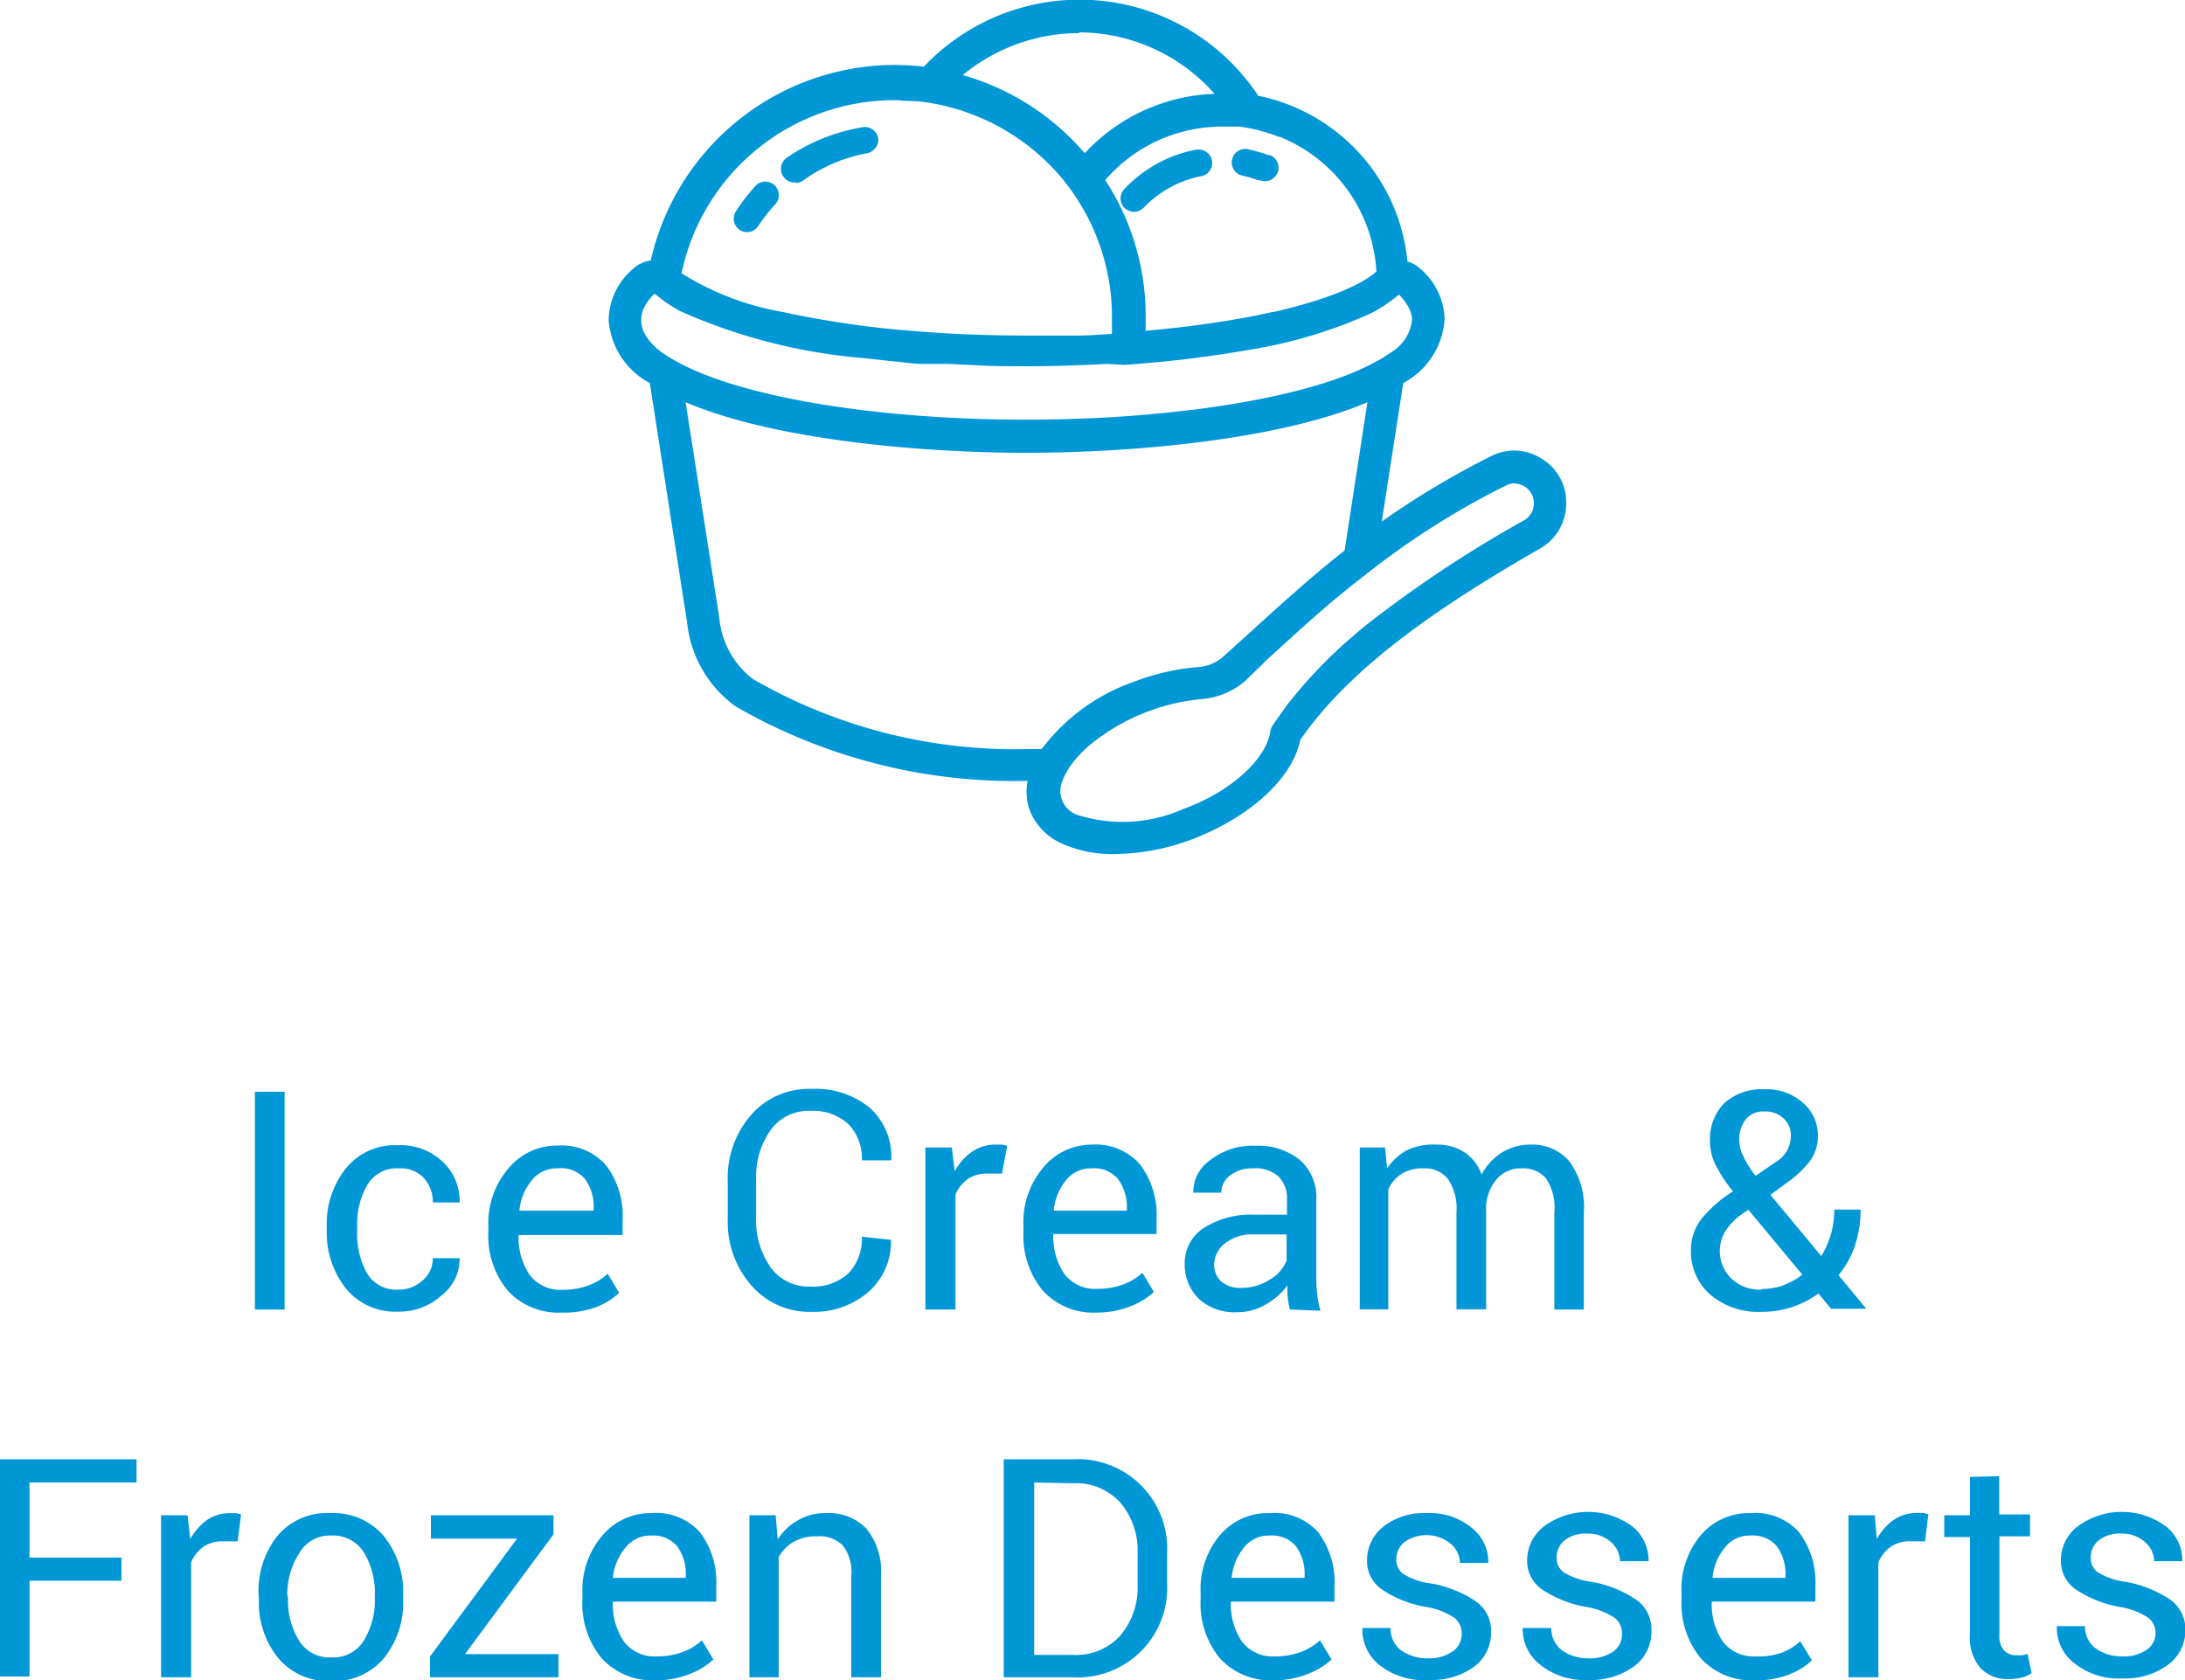 <svg xmlns="http://www.w3.org/2000/svg" viewBox="0 0 114.09 87.73"><defs><style>.cls-1{fill:#0097d6;}</style></defs><title>icecream_frozendesserts</title><g id="Layer_2" data-name="Layer 2"><g id="Layer_1-2" data-name="Layer 1"><path class="cls-1" d="M14.86,68.37H13.31V57h1.55Z"/><path class="cls-1" d="M20.82,67.33a1.81,1.81,0,0,0,1.25-.48,1.5,1.5,0,0,0,.53-1.16H24l0,0a2.41,2.41,0,0,1-.94,1.94,3.27,3.27,0,0,1-2.25.85,3.33,3.33,0,0,1-2.75-1.21,4.71,4.71,0,0,1-1-3V64a4.65,4.65,0,0,1,1-3,3.31,3.31,0,0,1,2.74-1.21,3.19,3.19,0,0,1,2.32.87A2.79,2.79,0,0,1,24,62.78v0H22.6a1.85,1.85,0,0,0-.51-1.32A1.66,1.66,0,0,0,20.82,61a1.78,1.78,0,0,0-1.65.88A4.05,4.05,0,0,0,18.65,64v.32a4.2,4.2,0,0,0,.51,2.15A1.77,1.77,0,0,0,20.82,67.33Z"/><path class="cls-1" d="M29.34,68.53a3.6,3.6,0,0,1-2.84-1.16,4.5,4.5,0,0,1-1-3.07V64a4.38,4.38,0,0,1,1.05-3,3.28,3.28,0,0,1,2.57-1.19,3.07,3.07,0,0,1,2.54,1.05,4.32,4.32,0,0,1,.85,2.81v.81H27.08l0,0a3.49,3.49,0,0,0,.56,2.06,2,2,0,0,0,1.72.8,3.82,3.82,0,0,0,1.37-.23,2.94,2.94,0,0,0,1-.61l.6,1a3.72,3.72,0,0,1-1.19.74A4.79,4.79,0,0,1,29.34,68.53ZM29.1,61a1.64,1.64,0,0,0-1.33.62,2.87,2.87,0,0,0-.65,1.59l0,0H31v-.13a2.47,2.47,0,0,0-.45-1.52A1.65,1.65,0,0,0,29.1,61Z"/><path class="cls-1" d="M46.52,64.73l0,0a3.46,3.46,0,0,1-1.13,2.68,4.29,4.29,0,0,1-3,1.08,4,4,0,0,1-3.15-1.37A5,5,0,0,1,38,63.69v-2a5,5,0,0,1,1.21-3.47,4,4,0,0,1,3.15-1.37,4.46,4.46,0,0,1,3.07,1,3.46,3.46,0,0,1,1.11,2.73l0,0H45a2.55,2.55,0,0,0-.7-1.89,2.71,2.71,0,0,0-2-.69,2.41,2.41,0,0,0-2.06,1,4.21,4.21,0,0,0-.76,2.57v2a4.26,4.26,0,0,0,.76,2.6,2.44,2.44,0,0,0,2.06,1,2.71,2.71,0,0,0,2-.69,2.57,2.57,0,0,0,.7-1.91Z"/><path class="cls-1" d="M52.32,61.27l-.78,0a1.78,1.78,0,0,0-1,.28,1.91,1.91,0,0,0-.65.82v6H48.32V59.91H49.7l.15,1.24a3,3,0,0,1,.88-1A2.13,2.13,0,0,1,52,59.76l.33,0,.26.06Z"/><path class="cls-1" d="M57.28,68.53a3.58,3.58,0,0,1-2.84-1.16,4.5,4.5,0,0,1-1-3.07V64a4.38,4.38,0,0,1,1-3A3.27,3.27,0,0,1,57,59.76a3.09,3.09,0,0,1,2.54,1.05,4.38,4.38,0,0,1,.85,2.81v.81H55l0,0a3.42,3.42,0,0,0,.56,2.06,2,2,0,0,0,1.72.8,3.86,3.86,0,0,0,1.37-.23,2.94,2.94,0,0,0,1-.61l.6,1a3.72,3.72,0,0,1-1.19.74A4.83,4.83,0,0,1,57.28,68.53ZM57,61a1.66,1.66,0,0,0-1.34.62,2.94,2.94,0,0,0-.64,1.59v0h3.82v-.13a2.47,2.47,0,0,0-.46-1.52A1.63,1.63,0,0,0,57,61Z"/><path class="cls-1" d="M67.35,68.37a5.46,5.46,0,0,1-.12-.68,3.92,3.92,0,0,1,0-.59,3.48,3.48,0,0,1-1.13,1,2.87,2.87,0,0,1-1.48.41,2.76,2.76,0,0,1-2-.68A2.48,2.48,0,0,1,61.86,66a2.17,2.17,0,0,1,1-1.89,4.56,4.56,0,0,1,2.66-.69h1.68v-.83a1.57,1.57,0,0,0-.46-1.18A1.77,1.77,0,0,0,65.44,61a1.86,1.86,0,0,0-1.21.37,1.12,1.12,0,0,0-.46.9l-1.46,0,0,0a2,2,0,0,1,.87-1.69,3.57,3.57,0,0,1,2.37-.76,3.48,3.48,0,0,1,2.31.73,2.58,2.58,0,0,1,.87,2.1v4.07a8.18,8.18,0,0,0,.05.88,4.7,4.7,0,0,0,.17.83Zm-2.56-1.13a2.72,2.72,0,0,0,1.51-.43,2,2,0,0,0,.88-1V64.45H65.45a2.25,2.25,0,0,0-1.49.47A1.41,1.41,0,0,0,63.4,66a1.17,1.17,0,0,0,.35.89A1.48,1.48,0,0,0,64.79,67.24Z"/><path class="cls-1" d="M72.32,59.91,72.43,61a2.92,2.92,0,0,1,1-.93A3.19,3.19,0,0,1,75,59.76a2.6,2.6,0,0,1,1.45.39,2.31,2.31,0,0,1,.91,1.17,3.18,3.18,0,0,1,1.06-1.15,2.87,2.87,0,0,1,1.53-.41,2.53,2.53,0,0,1,2,.88,4.05,4.05,0,0,1,.75,2.67v5.06H81.16V63.3a2.76,2.76,0,0,0-.43-1.77A1.56,1.56,0,0,0,79.45,61a1.65,1.65,0,0,0-1.28.54,2.39,2.39,0,0,0-.57,1.39v5.43H76.05V63.3a2.78,2.78,0,0,0-.44-1.74A1.53,1.53,0,0,0,74.34,61a2.06,2.06,0,0,0-1.16.29,1.83,1.83,0,0,0-.69.81v6.26H71V59.91Z"/><path class="cls-1" d="M88.29,65.3a2.67,2.67,0,0,1,.55-1.66,6.74,6.74,0,0,1,1.65-1.44,7.53,7.53,0,0,1-.91-1.38,2.75,2.75,0,0,1-.29-1.24,2.66,2.66,0,0,1,.76-2,2.94,2.94,0,0,1,2.09-.71,2.81,2.81,0,0,1,2,.71,2.22,2.22,0,0,1,.78,1.71,2.18,2.18,0,0,1-.41,1.32,5.47,5.47,0,0,1-1.22,1.15l-.85.62,2.66,3.2a5,5,0,0,0,.5-1.13,5,5,0,0,0,.18-1.3h1.37a5.78,5.78,0,0,1-.3,1.9A5,5,0,0,1,96,66.58l1.45,1.75,0,0H95.61l-.66-.8a4.75,4.75,0,0,1-1.38.71,4.91,4.91,0,0,1-1.57.25,3.88,3.88,0,0,1-2.7-.9A3,3,0,0,1,88.29,65.3Zm3.71,2a3.6,3.6,0,0,0,1.11-.19,4.15,4.15,0,0,0,1-.56l-2.82-3.39-.32.22a3.07,3.07,0,0,0-.94,1,2.09,2.09,0,0,0-.23.87,2,2,0,0,0,.56,1.46A2.14,2.14,0,0,0,92,67.33Zm-1.18-7.77a1.86,1.86,0,0,0,.22.86,5,5,0,0,0,.63,1l1.08-.74a1.64,1.64,0,0,0,.6-.64,1.77,1.77,0,0,0,.16-.77,1.17,1.17,0,0,0-.38-.85,1.37,1.37,0,0,0-1-.36,1.17,1.17,0,0,0-1,.44A1.69,1.69,0,0,0,90.82,59.56Z"/><path class="cls-1" d="M6.34,82.53H1.54v5H0V76.19H7.13V77.4H1.54v3.92h4.8Z"/><path class="cls-1" d="M12.41,80.47l-.78,0a1.78,1.78,0,0,0-1,.28,1.91,1.91,0,0,0-.65.82v6H8.41V79.11H9.79l.15,1.24a3,3,0,0,1,.88-1A2.13,2.13,0,0,1,12,79l.33,0,.26.06Z"/><path class="cls-1" d="M13.5,83.26a4.64,4.64,0,0,1,1-3.09A3.38,3.38,0,0,1,17.27,79a3.43,3.43,0,0,1,2.78,1.21,4.64,4.64,0,0,1,1,3.09v.17a4.63,4.63,0,0,1-1,3.1,3.41,3.41,0,0,1-2.76,1.2,3.42,3.42,0,0,1-2.77-1.21,4.61,4.61,0,0,1-1-3.09Zm1.54.17a4,4,0,0,0,.57,2.22,1.85,1.85,0,0,0,1.68.88A1.86,1.86,0,0,0,19,85.65a4,4,0,0,0,.57-2.22v-.17A4,4,0,0,0,19,81.05a1.89,1.89,0,0,0-1.69-.88,1.83,1.83,0,0,0-1.66.88A4,4,0,0,0,15,83.26Z"/><path class="cls-1" d="M24.28,86.36h4.88v1.21H22.45V86.49L27,80.33H22.5V79.11h6.4v1Z"/><path class="cls-1" d="M34.25,87.73a3.6,3.6,0,0,1-2.84-1.16,4.5,4.5,0,0,1-1-3.07v-.34a4.38,4.38,0,0,1,1.05-3A3.28,3.28,0,0,1,34,79,3.07,3.07,0,0,1,36.55,80a4.32,4.32,0,0,1,.85,2.81v.81H32l0,0a3.49,3.49,0,0,0,.56,2.06,2,2,0,0,0,1.72.8,3.82,3.82,0,0,0,1.37-.23,2.94,2.94,0,0,0,1-.61l.6,1a3.72,3.72,0,0,1-1.19.74A4.79,4.79,0,0,1,34.25,87.73ZM34,80.17a1.64,1.64,0,0,0-1.33.62A2.87,2.87,0,0,0,32,82.38l0,0h3.81v-.13a2.47,2.47,0,0,0-.45-1.52A1.65,1.65,0,0,0,34,80.17Z"/><path class="cls-1" d="M40.5,79.11l.11,1.26a3,3,0,0,1,1.06-1A2.77,2.77,0,0,1,43.12,79a2.72,2.72,0,0,1,2.11.8A3.51,3.51,0,0,1,46,82.23v5.34H44.45V82.26A2.24,2.24,0,0,0,44,80.68a1.72,1.72,0,0,0-1.34-.47,2.38,2.38,0,0,0-1.21.28,2.17,2.17,0,0,0-.79.8v6.28H39.13V79.11Z"/><path class="cls-1" d="M52.41,87.57V76.19H56a4.67,4.67,0,0,1,4.94,4.92v1.55A4.67,4.67,0,0,1,56,87.57ZM54,77.4v9h2a3.1,3.1,0,0,0,2.49-1,3.87,3.87,0,0,0,.91-2.66V81.09a3.86,3.86,0,0,0-.91-2.65,3.13,3.13,0,0,0-2.49-1Z"/><path class="cls-1" d="M66.53,87.73a3.6,3.6,0,0,1-2.84-1.16,4.5,4.5,0,0,1-1-3.07v-.34a4.38,4.38,0,0,1,1-3A3.28,3.28,0,0,1,66.29,79,3.06,3.06,0,0,1,68.83,80a4.32,4.32,0,0,1,.85,2.81v.81H64.27l0,0a3.49,3.49,0,0,0,.56,2.06,2,2,0,0,0,1.72.8,3.82,3.82,0,0,0,1.37-.23,2.94,2.94,0,0,0,1-.61l.61,1a3.89,3.89,0,0,1-1.2.74A4.79,4.79,0,0,1,66.53,87.73Zm-.24-7.56a1.64,1.64,0,0,0-1.33.62,2.94,2.94,0,0,0-.65,1.59l0,0h3.81v-.13a2.47,2.47,0,0,0-.45-1.52A1.65,1.65,0,0,0,66.29,80.17Z"/><path class="cls-1" d="M76.32,85.29a1,1,0,0,0-.39-.83,3.68,3.68,0,0,0-1.46-.56,5.93,5.93,0,0,1-2.29-.9,1.79,1.79,0,0,1-.8-1.54,2.24,2.24,0,0,1,.87-1.77A3.45,3.45,0,0,1,74.53,79a3.4,3.4,0,0,1,2.33.78,2.24,2.24,0,0,1,.85,1.82v0H76.23a1.34,1.34,0,0,0-.48-1,2,2,0,0,0-2.43-.08,1.16,1.16,0,0,0-.41.88.93.93,0,0,0,.35.77,3.68,3.68,0,0,0,1.44.5,6,6,0,0,1,2.35.93,1.87,1.87,0,0,1,.81,1.57A2.25,2.25,0,0,1,77,87a3.79,3.79,0,0,1-2.38.71A3.71,3.71,0,0,1,72,86.91,2.34,2.34,0,0,1,71.14,85l0,0h1.47a1.4,1.4,0,0,0,.6,1.2,2.39,2.39,0,0,0,1.34.38,2.15,2.15,0,0,0,1.29-.35A1.09,1.09,0,0,0,76.32,85.29Z"/><path class="cls-1" d="M84.69,85.29a1,1,0,0,0-.39-.83,3.82,3.82,0,0,0-1.46-.56,6.06,6.06,0,0,1-2.3-.9,1.81,1.81,0,0,1-.8-1.54,2.25,2.25,0,0,1,.88-1.77,3.9,3.9,0,0,1,4.61,0,2.27,2.27,0,0,1,.85,1.82l0,0H84.59a1.34,1.34,0,0,0-.48-1,1.73,1.73,0,0,0-1.21-.44,1.8,1.8,0,0,0-1.22.36,1.15,1.15,0,0,0-.4.88.93.93,0,0,0,.35.77,3.69,3.69,0,0,0,1.43.5,6.1,6.1,0,0,1,2.36.93,1.87,1.87,0,0,1,.81,1.57A2.25,2.25,0,0,1,85.32,87a3.79,3.79,0,0,1-2.38.71,3.71,3.71,0,0,1-2.55-.82A2.34,2.34,0,0,1,79.51,85v0H81a1.43,1.43,0,0,0,.61,1.2,2.39,2.39,0,0,0,1.34.38,2.11,2.11,0,0,0,1.28-.35A1.07,1.07,0,0,0,84.69,85.29Z"/><path class="cls-1" d="M91.64,87.73a3.6,3.6,0,0,1-2.84-1.16,4.5,4.5,0,0,1-1-3.07v-.34a4.38,4.38,0,0,1,1-3A3.28,3.28,0,0,1,91.4,79,3.06,3.06,0,0,1,93.94,80a4.32,4.32,0,0,1,.85,2.81v.81H89.38l0,0a3.49,3.49,0,0,0,.56,2.06,2,2,0,0,0,1.72.8A3.82,3.82,0,0,0,93,86.3a2.94,2.94,0,0,0,1-.61l.61,1a3.89,3.89,0,0,1-1.2.74A4.79,4.79,0,0,1,91.64,87.73Zm-.24-7.56a1.64,1.64,0,0,0-1.33.62,2.87,2.87,0,0,0-.65,1.59l0,0h3.81v-.13a2.47,2.47,0,0,0-.45-1.52A1.65,1.65,0,0,0,91.4,80.17Z"/><path class="cls-1" d="M100.52,80.47l-.79,0a1.78,1.78,0,0,0-1,.28,2,2,0,0,0-.65.82v6H96.52V79.11h1.37L98,80.35a2.91,2.91,0,0,1,.89-1,2.08,2.08,0,0,1,1.21-.36l.33,0,.26.06Z"/><path class="cls-1" d="M104.39,77.07v2H106v1.14h-1.6v5.14a1.11,1.11,0,0,0,.25.83.88.88,0,0,0,.65.24l.3,0,.27-.07.21,1a1.35,1.35,0,0,1-.51.23,2.5,2.5,0,0,1-.66.09,2,2,0,0,1-1.49-.57,2.44,2.44,0,0,1-.56-1.77V80.25h-1.34V79.11h1.34v-2Z"/><path class="cls-1" d="M112.55,85.29a1,1,0,0,0-.38-.83,3.81,3.81,0,0,0-1.47-.56,6,6,0,0,1-2.29-.9,1.81,1.81,0,0,1-.8-1.54,2.22,2.22,0,0,1,.88-1.77,3.88,3.88,0,0,1,4.6,0,2.25,2.25,0,0,1,.86,1.82l0,0h-1.47a1.34,1.34,0,0,0-.48-1,1.75,1.75,0,0,0-1.21-.44,1.78,1.78,0,0,0-1.22.36,1.15,1.15,0,0,0-.4.88.9.9,0,0,0,.35.77,3.69,3.69,0,0,0,1.43.5,6.16,6.16,0,0,1,2.36.93,1.89,1.89,0,0,1,.8,1.57,2.22,2.22,0,0,1-.91,1.84,3.77,3.77,0,0,1-2.38.71,3.7,3.7,0,0,1-2.54-.82,2.31,2.31,0,0,1-.88-1.91v0h1.47a1.4,1.4,0,0,0,.61,1.2,2.36,2.36,0,0,0,1.33.38,2.13,2.13,0,0,0,1.29-.35A1.06,1.06,0,0,0,112.55,85.29Z"/><path class="cls-1" d="M65.23,7.81a7.25,7.25,0,0,1,1,.29l.08,0a.71.71,0,0,1,.4.92.76.76,0,0,1-.18.25.71.71,0,0,1-.48.19.6.6,0,0,1-.26-.05l-.1,0a6.21,6.21,0,0,0-.81-.24.7.7,0,0,1,.28-1.38Zm-2.75,0a6.88,6.88,0,0,0-3.76,2.05.7.7,0,0,0,0,1,.73.73,0,0,0,.49.2.72.72,0,0,0,.51-.22,5.6,5.6,0,0,1,1.28-1,5.49,5.49,0,0,1,1.72-.64.7.7,0,1,0-.26-1.38ZM38.62,12a.68.68,0,0,0,.38.12.69.69,0,0,0,.59-.32,8.51,8.51,0,0,1,.87-1.11.7.7,0,1,0-1-1,10.51,10.51,0,0,0-1,1.29A.71.71,0,0,0,38.62,12Zm2.91-2.45a.72.72,0,0,0,.4-.12A8.19,8.19,0,0,1,45.28,8a.72.72,0,0,0,.37-.21.67.67,0,0,0,.21-.56v0A.71.71,0,0,0,45,6.65a9.82,9.82,0,0,0-3.91,1.58.71.71,0,0,0-.18,1A.69.69,0,0,0,41.53,9.52ZM81.78,26.27a2.7,2.7,0,0,1-1.37,2.37c-4.63,2.67-9.74,5.94-12.52,10-.4,2-2.61,4-5.59,5.16a11.89,11.89,0,0,1-4.09.79,6.44,6.44,0,0,1-2.7-.52,3.21,3.21,0,0,1-1.75-1.78,2.89,2.89,0,0,1-.1-1.52H53.6a29.09,29.09,0,0,1-15.19-3.89,6.17,6.17,0,0,1-2.53-4.36L33.93,20a4.06,4.06,0,0,1-2.15-3.32,3.59,3.59,0,0,1,1.27-2.64,1.71,1.71,0,0,1,.93-.44A13.09,13.09,0,0,1,46.73,3.39a14.93,14.93,0,0,1,1.51.09A11.19,11.19,0,0,1,65.7,5a9.79,9.79,0,0,1,7.79,8.65,1.73,1.73,0,0,1,.67.38,3.59,3.59,0,0,1,1.27,2.64A4.08,4.08,0,0,1,73.27,20l-1.12,7.23a44.26,44.26,0,0,1,5.76-3.44,2.63,2.63,0,0,1,2.49.1A2.66,2.66,0,0,1,81.78,26.27Zm-1.69,0a1,1,0,0,0-.52-.89,1.13,1.13,0,0,0-.53-.14.78.78,0,0,0-.37.09h0a41.57,41.57,0,0,0-6.89,4.3c-.34.26-.66.52-1,.78s-.66.54-1,.81c-1.2,1-2.37,2.08-3.59,3.19L65,35.57a4,4,0,0,1-2.16.92,10.8,10.8,0,0,0-6,2.46,6.17,6.17,0,0,0-.87.93,3.56,3.56,0,0,0-.49.88,1.32,1.32,0,0,0,.82,1.8,7.8,7.8,0,0,0,5.48-.32c2.75-1,4.35-2.77,4.54-4v0a.78.78,0,0,1,.13-.36c.22-.33.46-.65.7-1A24.82,24.82,0,0,1,70.2,33.6c.36-.31.72-.63,1.1-.94a63.74,63.74,0,0,1,8.27-5.49A1,1,0,0,0,80.09,26.28Zm-44.5-12a14.54,14.54,0,0,0,5.18,2,52,52,0,0,0,6.06.94l1.08.09,1.12.08c1.45.09,3,.14,4.57.14h1.72l.89,0c.63,0,1.25-.05,1.85-.09q0-.43,0-.87c0-.08,0-.16,0-.24a11.37,11.37,0,0,0-1.46-5.34c-.16-.28-.33-.55-.51-.82s-.35-.49-.54-.73a11.42,11.42,0,0,0-6.68-4c-.31-.06-.62-.11-.94-.14s-.66,0-1-.06h-.23A11.37,11.37,0,0,0,35.59,14.25Zm31.2-7.12a9.72,9.72,0,0,0-1.08-.35,8.68,8.68,0,0,0-1-.19c-.3,0-.6,0-.9,0a8.07,8.07,0,0,0-6.1,2.79,13,13,0,0,1,2.11,6.88c0,.08,0,.16,0,.24,0,.25,0,.5,0,.75,1.6-.14,3.07-.33,4.41-.55l1.13-.2,1.08-.23h.06c2.69-.62,4.57-1.38,5.37-2.12A8.08,8.08,0,0,0,66.79,7.13Zm6.94,9.58a1.53,1.53,0,0,0-.29-.86,2.47,2.47,0,0,0-.39-.49l0,0-.07.06-.31.24-.39.27c-.16.11-.34.21-.53.32h0l-.24.12a25,25,0,0,1-6.32,1.88l-1.33.22-1.46.2c-.9.12-1.82.21-2.79.29l-.87.07L57.8,19c-1.36.07-2.76.12-4.2.12-.88,0-1.74,0-2.6-.05L49.55,19,48.24,19c-.52,0-1-.08-1.55-.13l-1.56-.17a29.42,29.42,0,0,1-9.6-2.45l-.14-.08a4.06,4.06,0,0,1-.41-.25,4.85,4.85,0,0,1-.41-.28l-.29-.23-.07-.06-.05,0a2.74,2.74,0,0,0-.47.6,1.52,1.52,0,0,0-.21.75,1.62,1.62,0,0,0,.24.83,3.23,3.23,0,0,0,.77.82l0,0a7.85,7.85,0,0,0,1,.61c3.19,1.71,9.86,2.9,17.62,2.95h.49c2.41,0,4.72-.11,6.86-.32,4.94-.46,9-1.42,11.26-2.64a8.72,8.72,0,0,0,1-.61A2.24,2.24,0,0,0,73.73,16.71Zm-17.38-15a9.54,9.54,0,0,0-6.08,2.19A13.12,13.12,0,0,1,56.64,8a9.68,9.68,0,0,1,6.78-3.1A9.47,9.47,0,0,0,56.35,1.69ZM35.8,21l1.76,11.27a4.53,4.53,0,0,0,1.75,3.18A27.33,27.33,0,0,0,53.6,39.11l.79,0a10.22,10.22,0,0,1,4.89-3.54,11.69,11.69,0,0,1,3.41-.75,2.29,2.29,0,0,0,1.13-.49l1.26-1.14c1.73-1.57,3.35-3.05,5.13-4.45L71.4,21c-4.68,2-12.46,2.64-17.8,2.64S40.49,23,35.8,21Z"/></g></g></svg>